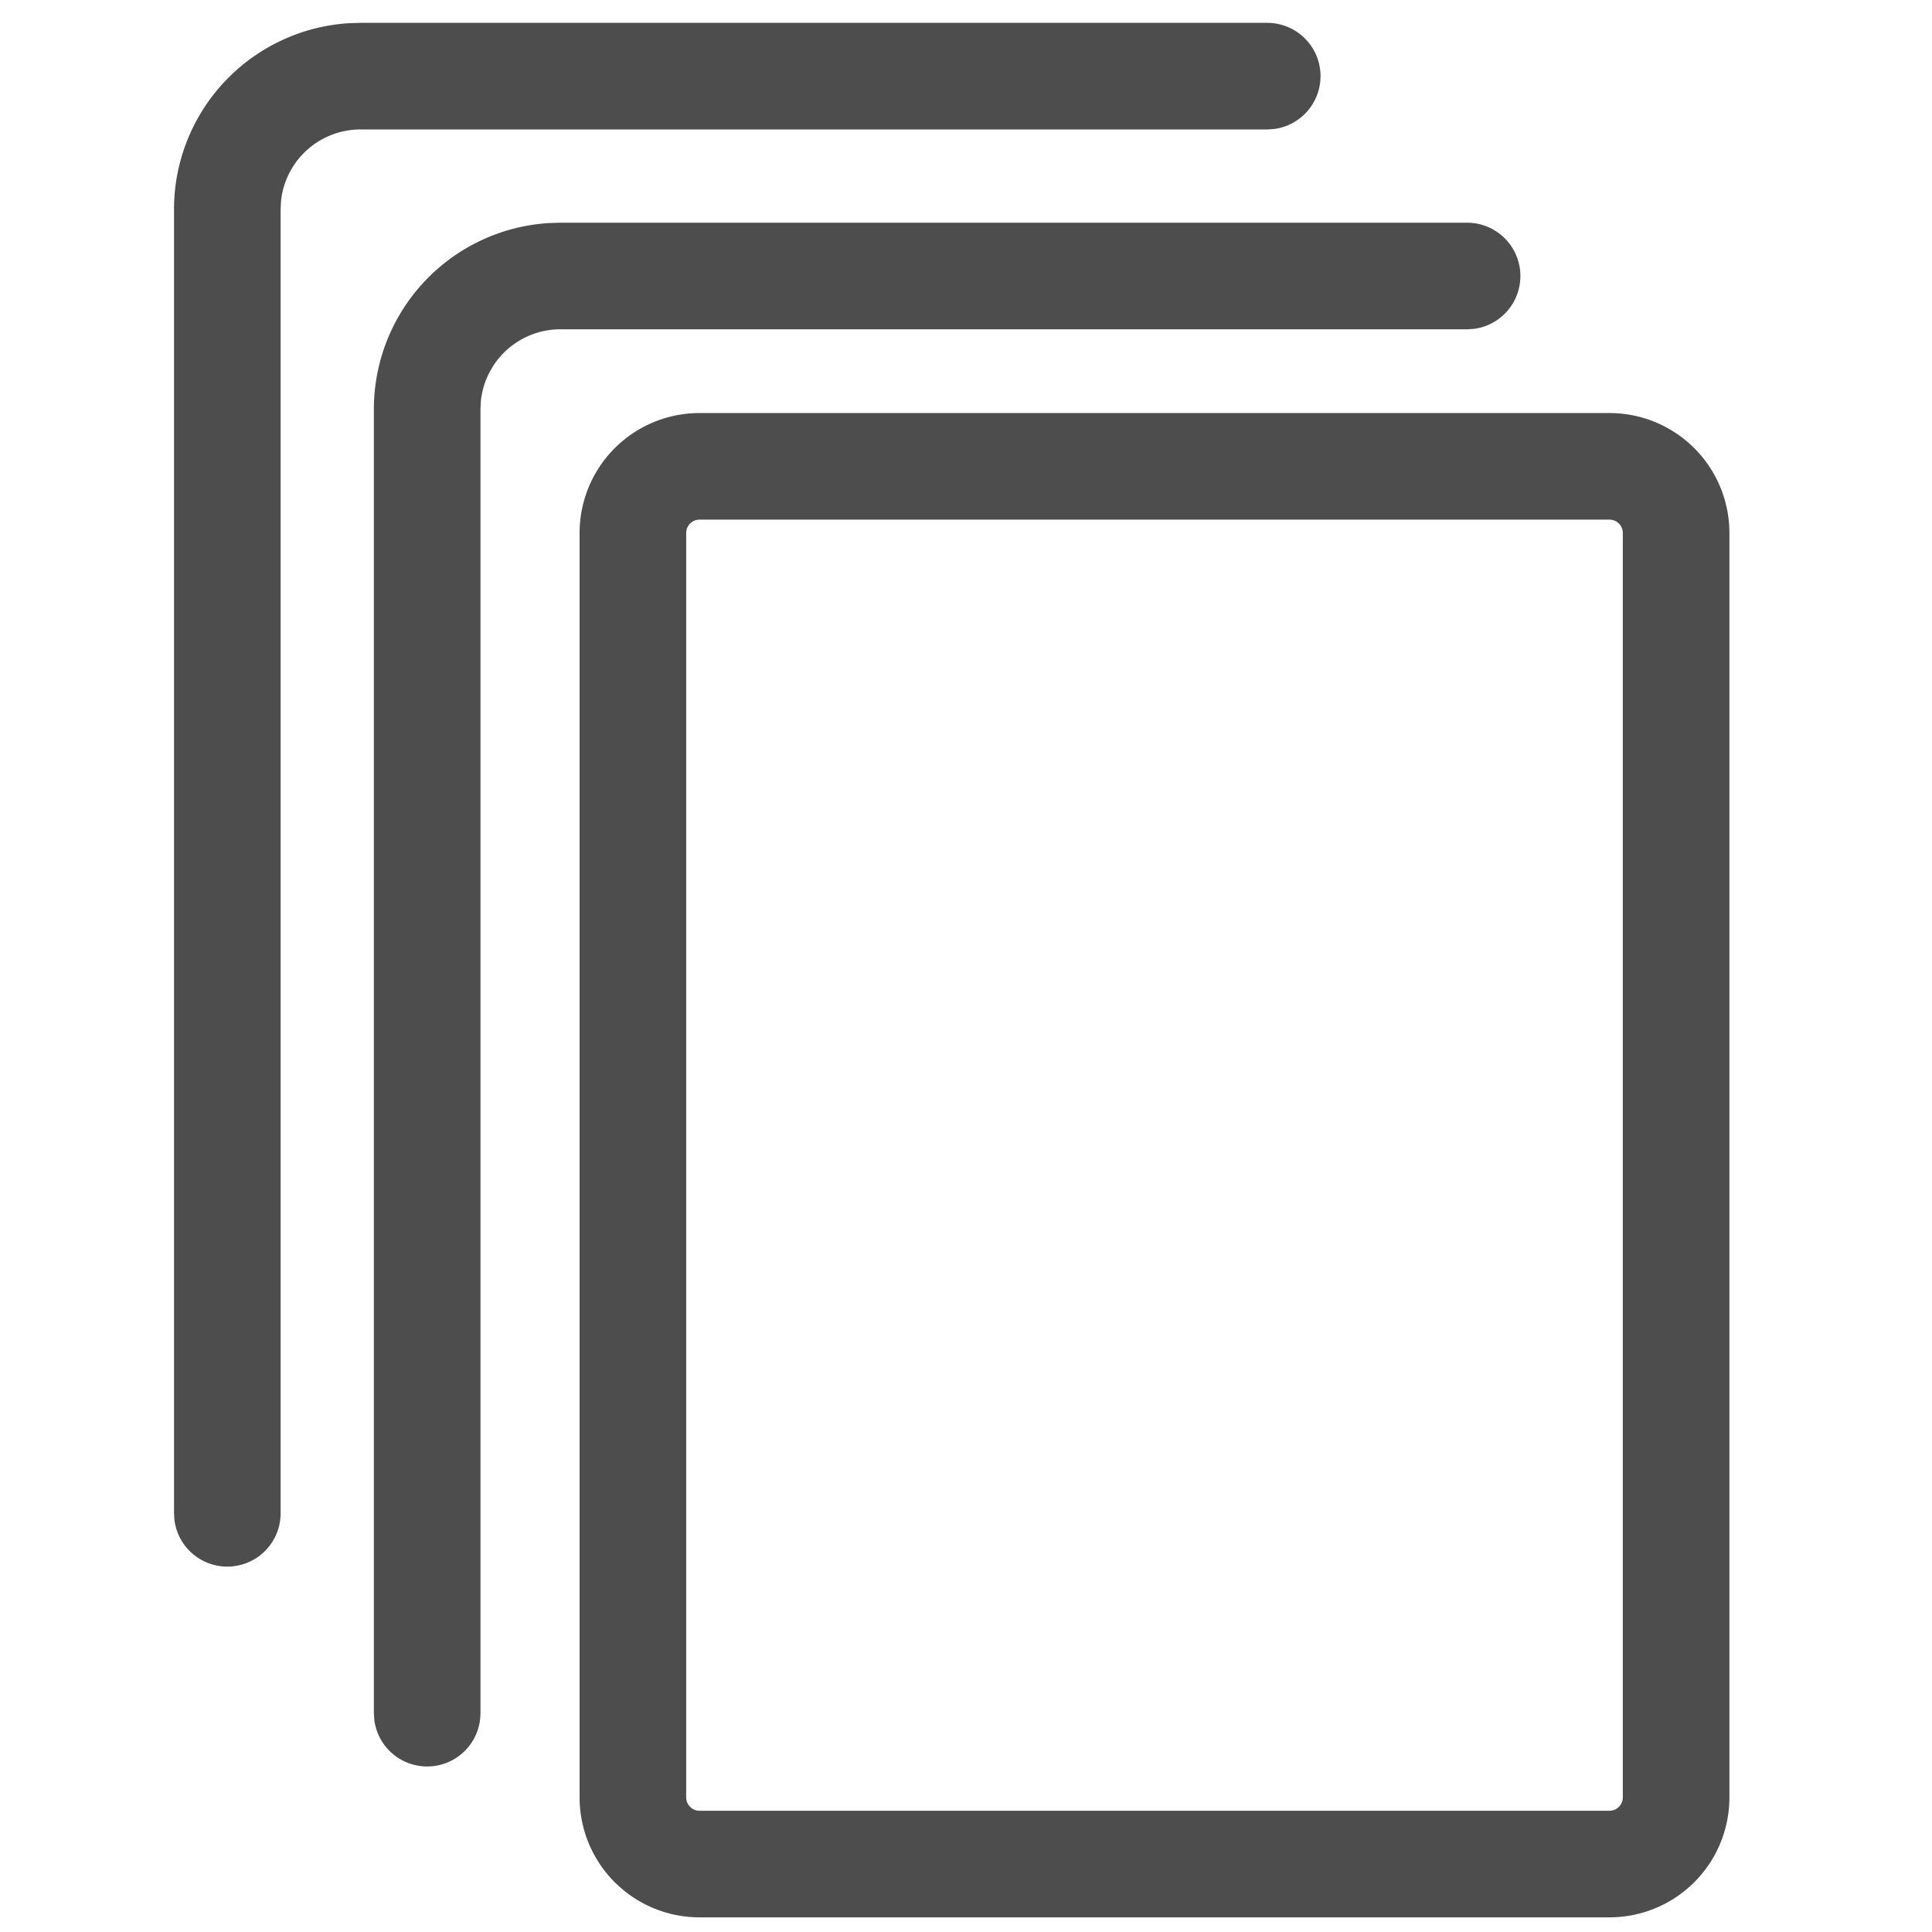 <?xml version="1.0" standalone="no"?><!DOCTYPE svg PUBLIC "-//W3C//DTD SVG 1.1//EN" "http://www.w3.org/Graphics/SVG/1.1/DTD/svg11.dtd">
<svg class="icon" width="200px" height="200.00px" viewBox="0 0 1024 1024" version="1.1"
  xmlns="http://www.w3.org/2000/svg">
  <path d="M853.063 218.924a63.559 63.559 0 0 1 63.559 63.559v670.19a63.559 63.559 0 0 1-63.559 63.559H370.759a63.559 63.559 0 0 1-63.559-63.559V282.483A63.559 63.559 0 0 1 370.759 218.924z m0 56.497H370.759a7.062 7.062 0 0 0-7.062 7.062v670.19c0 3.884 3.178 7.062 7.062 7.062h482.304a7.062 7.062 0 0 0 7.062-7.062V282.483a7.062 7.062 0 0 0-7.062-7.062z m-75.282-157.378a28.248 28.248 0 0 1 3.531 56.249l-3.531 0.247H297.031A42.372 42.372 0 0 0 254.87 212.568l-0.212 4.343v691.023a28.248 28.248 0 0 1-56.285 3.531l-0.212-3.531V216.911a98.869 98.869 0 0 1 92.866-98.692l6.003-0.177h480.75z m-105.931-105.931a28.248 28.248 0 0 1 3.531 56.249l-3.531 0.247H191.1A42.372 42.372 0 0 0 148.939 106.637l-0.212 4.343v691.023a28.248 28.248 0 0 1-56.285 3.531l-0.212-3.531V110.98A98.869 98.869 0 0 1 185.097 12.288l6.003-0.177h480.75z" fill="#4D4D4D" />
</svg>